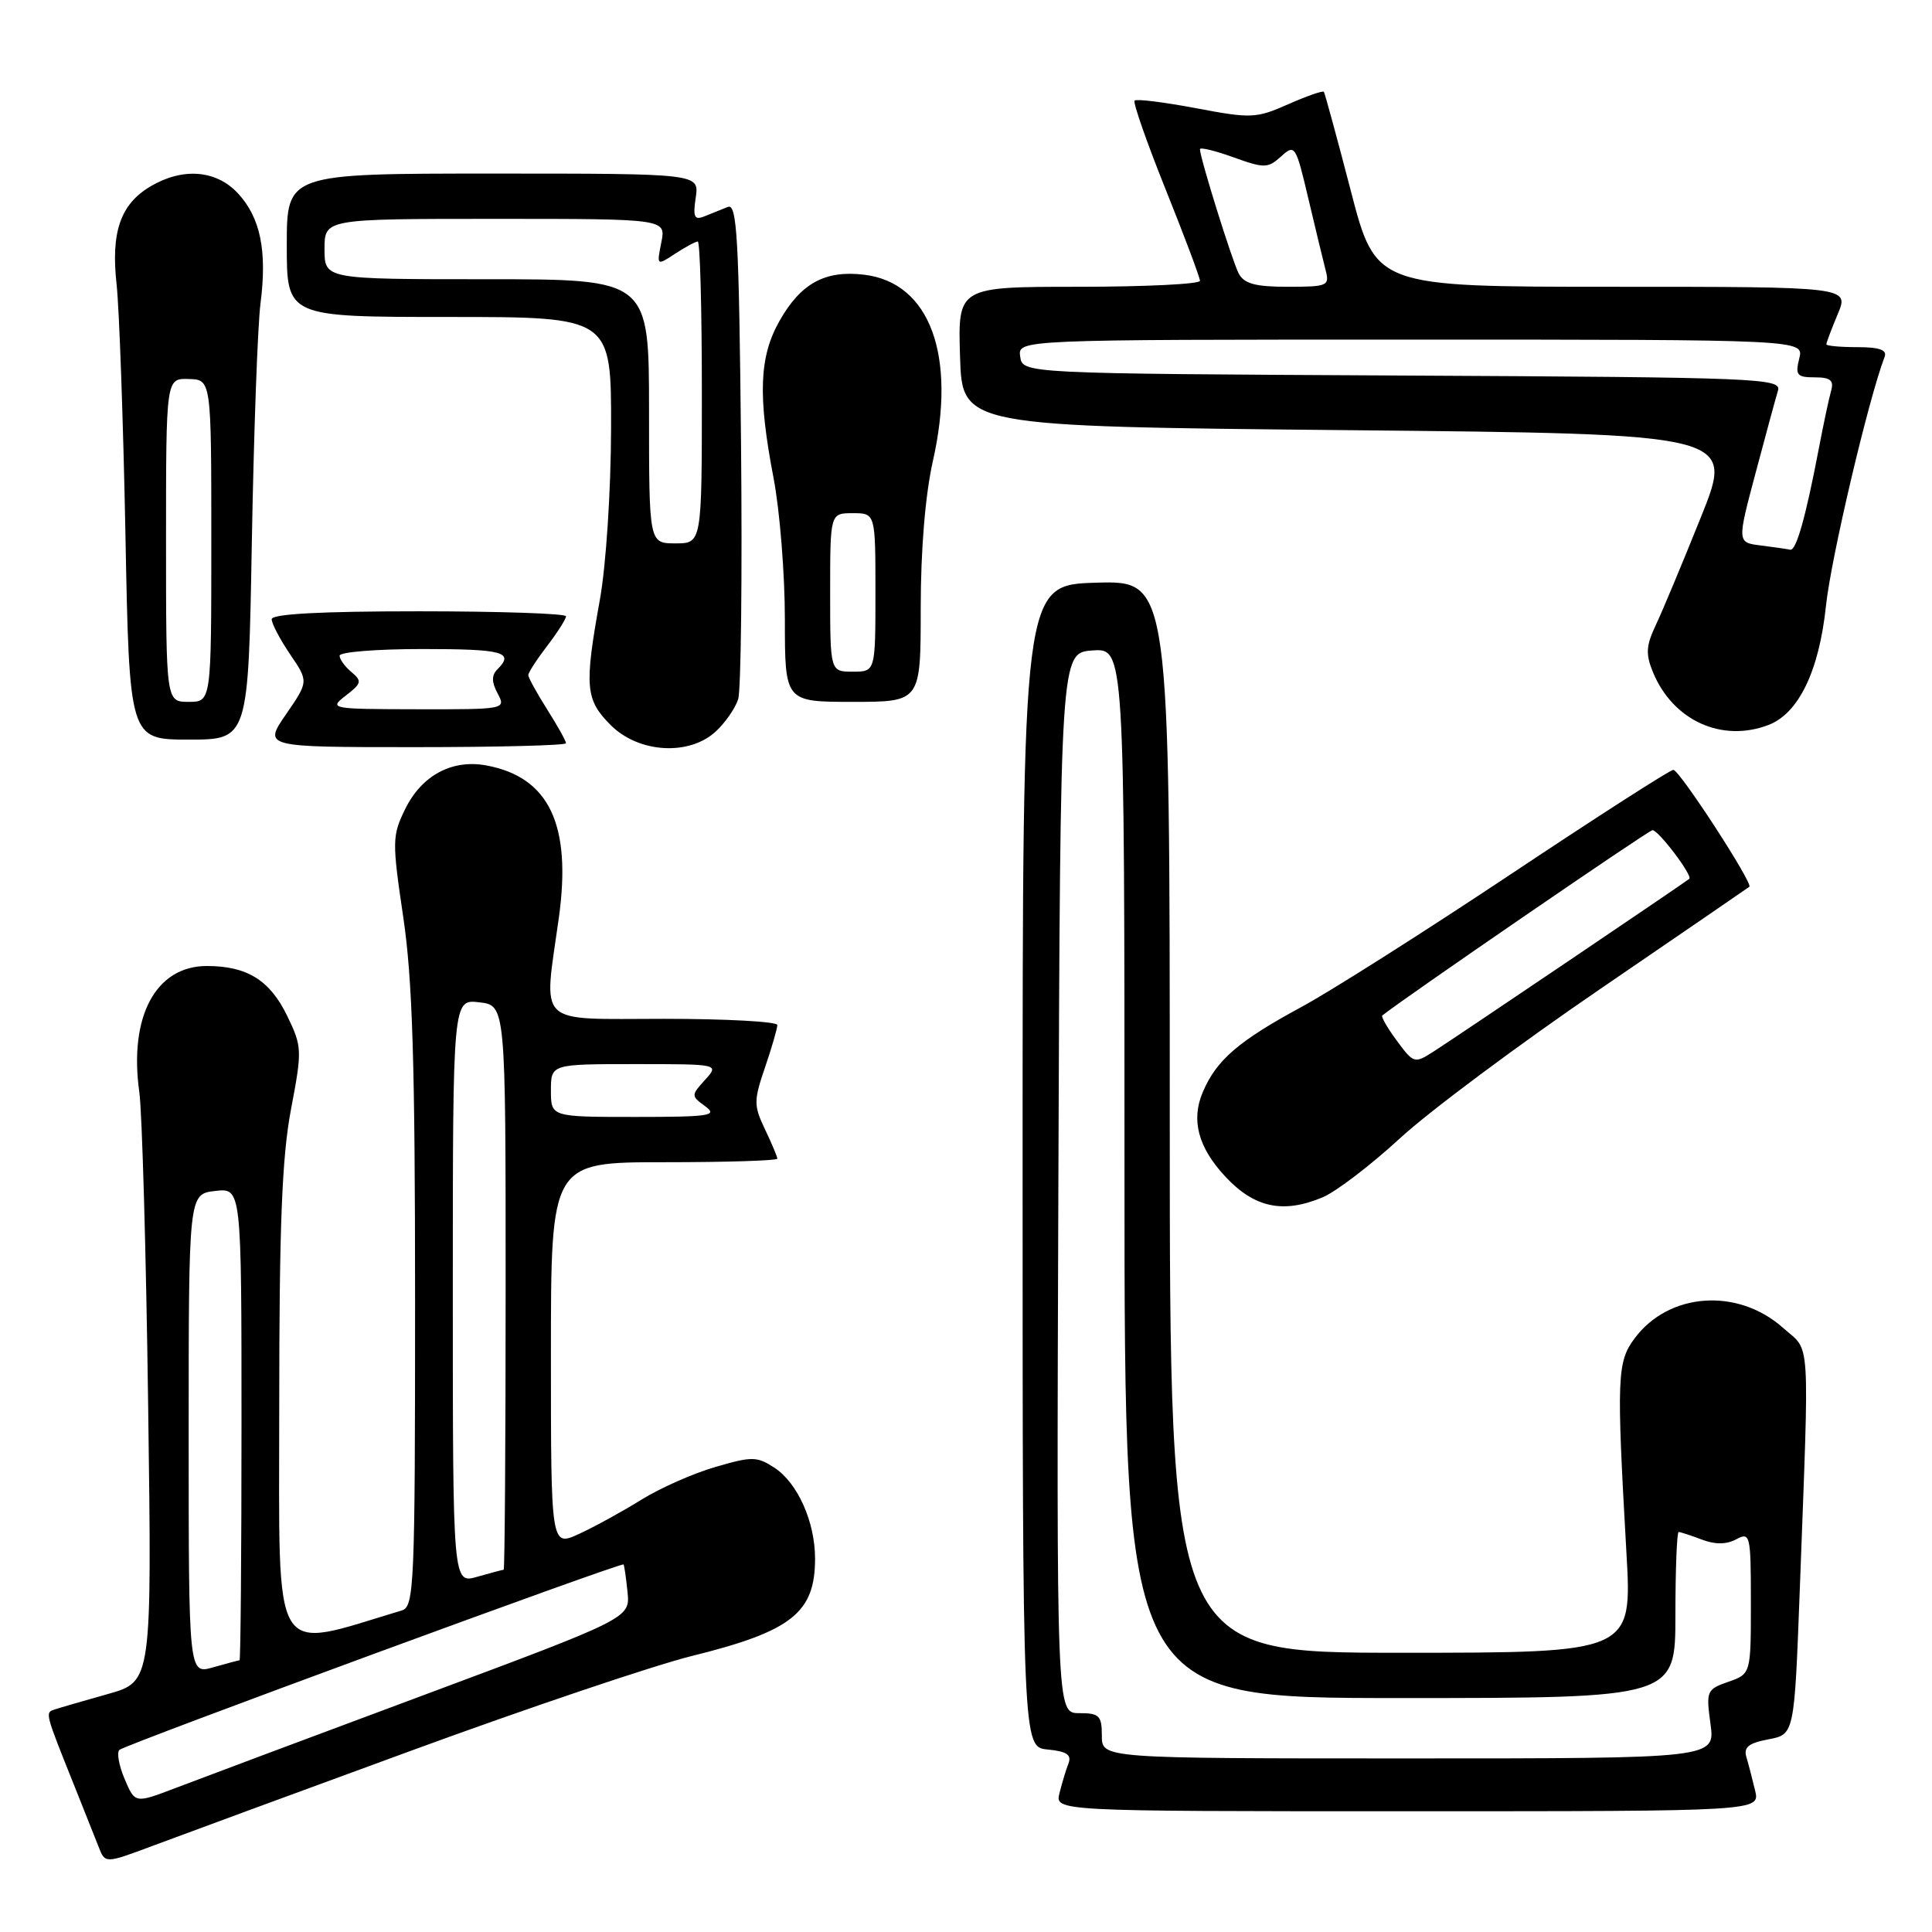<?xml version="1.0" encoding="UTF-8" standalone="no"?>
<!DOCTYPE svg PUBLIC "-//W3C//DTD SVG 1.1//EN" "http://www.w3.org/Graphics/SVG/1.1/DTD/svg11.dtd" >
<svg xmlns="http://www.w3.org/2000/svg" xmlns:xlink="http://www.w3.org/1999/xlink" version="1.1" viewBox="0 0 256 256">
 <g >
 <path fill="currentColor"
d=" M 54.47 231.98 C 69.85 226.34 86.57 220.70 91.62 219.44 C 104.89 216.16 108.00 213.71 108.00 206.53 C 108.00 201.66 105.70 196.51 102.63 194.49 C 100.30 192.97 99.65 192.96 94.80 194.38 C 91.88 195.22 87.47 197.18 85.00 198.71 C 82.53 200.25 78.81 202.29 76.75 203.24 C 73.00 204.97 73.00 204.97 73.00 179.48 C 73.00 154.00 73.00 154.00 88.00 154.00 C 96.25 154.00 103.00 153.79 103.00 153.53 C 103.00 153.28 102.27 151.53 101.37 149.65 C 99.86 146.48 99.86 145.86 101.37 141.43 C 102.27 138.80 103.00 136.27 103.00 135.82 C 103.00 135.37 96.25 135.00 88.00 135.00 C 70.79 135.00 72.02 136.18 74.05 121.61 C 75.76 109.29 72.78 102.99 64.48 101.43 C 59.91 100.57 55.87 102.74 53.68 107.22 C 51.96 110.74 51.95 111.51 53.43 121.50 C 54.66 129.75 55.00 140.92 55.00 172.46 C 55.00 210.07 54.88 212.90 53.25 213.39 C 35.74 218.64 37.00 220.72 37.00 186.55 C 37.00 162.41 37.36 153.34 38.55 147.04 C 40.05 139.13 40.04 138.71 38.04 134.58 C 35.76 129.88 32.73 128.00 27.41 128.00 C 20.64 128.00 17.06 134.69 18.46 144.71 C 18.83 147.34 19.36 166.00 19.63 186.16 C 20.13 222.82 20.13 222.82 14.32 224.46 C 11.12 225.36 7.94 226.28 7.26 226.51 C 5.95 226.95 5.90 226.78 10.00 237.00 C 11.21 240.03 12.59 243.50 13.07 244.72 C 13.93 246.94 13.93 246.94 20.21 244.59 C 23.67 243.29 39.08 237.62 54.47 231.98 Z  M 232.56 237.25 C 232.20 235.74 231.68 233.74 231.40 232.80 C 231.02 231.51 231.72 230.96 234.33 230.47 C 237.76 229.82 237.76 229.82 238.48 210.66 C 239.76 176.22 239.95 179.23 236.29 175.97 C 230.28 170.60 221.16 171.23 216.61 177.32 C 214.26 180.46 214.19 182.45 215.51 205.75 C 216.27 219.00 216.27 219.00 185.63 219.00 C 155.00 219.00 155.00 219.00 155.00 147.96 C 155.00 76.93 155.00 76.93 145.25 77.21 C 135.50 77.50 135.50 77.50 135.50 154.50 C 135.50 231.50 135.50 231.50 138.83 231.82 C 141.33 232.06 142.02 232.52 141.58 233.66 C 141.25 234.50 140.72 236.27 140.39 237.59 C 139.78 240.00 139.78 240.00 186.50 240.00 C 233.22 240.00 233.22 240.00 232.56 237.25 Z  M 175.28 158.64 C 177.05 157.89 181.65 154.38 185.50 150.83 C 189.35 147.28 201.28 138.39 212.00 131.07 C 222.72 123.74 231.63 117.64 231.80 117.50 C 232.31 117.05 222.54 102.01 221.73 102.01 C 221.31 102.00 211.64 108.21 200.23 115.81 C 188.83 123.40 176.35 131.32 172.50 133.40 C 164.09 137.95 161.19 140.45 159.38 144.70 C 157.80 148.40 158.75 152.01 162.32 155.86 C 166.19 160.04 170.02 160.86 175.28 158.64 Z  M 75.00 98.48 C 75.00 98.19 73.88 96.18 72.50 94.00 C 71.12 91.82 70.00 89.78 70.00 89.45 C 70.00 89.13 71.12 87.39 72.50 85.59 C 73.88 83.79 75.00 82.02 75.00 81.66 C 75.00 81.30 66.22 81.00 55.50 81.00 C 42.51 81.00 36.00 81.35 36.00 82.05 C 36.00 82.63 37.10 84.72 38.44 86.70 C 40.89 90.30 40.89 90.30 37.90 94.65 C 34.90 99.00 34.90 99.00 54.95 99.00 C 65.98 99.00 75.00 98.77 75.00 98.48 Z  M 94.87 96.90 C 96.11 95.75 97.43 93.84 97.81 92.65 C 98.19 91.47 98.36 76.18 98.19 58.67 C 97.92 31.49 97.66 26.92 96.44 27.42 C 95.65 27.74 94.26 28.30 93.36 28.66 C 92.00 29.21 91.80 28.78 92.19 26.16 C 92.65 23.00 92.65 23.00 65.33 23.00 C 38.00 23.00 38.00 23.00 38.00 32.50 C 38.00 42.00 38.00 42.00 59.50 42.00 C 81.00 42.00 81.00 42.00 80.97 56.75 C 80.95 65.09 80.30 74.98 79.48 79.50 C 77.41 91.00 77.56 92.71 80.92 96.08 C 84.64 99.80 91.34 100.19 94.87 96.90 Z  M 33.37 71.75 C 33.63 57.31 34.14 43.11 34.52 40.19 C 35.41 33.23 34.51 28.84 31.53 25.62 C 28.65 22.52 24.22 22.17 19.95 24.69 C 15.96 27.05 14.68 30.74 15.45 37.69 C 15.80 40.89 16.33 55.76 16.62 70.75 C 17.14 98.00 17.14 98.00 25.02 98.00 C 32.91 98.00 32.91 98.00 33.37 71.75 Z  M 234.31 96.07 C 238.32 94.55 241.04 88.93 241.95 80.28 C 242.61 73.97 247.59 52.84 249.72 47.29 C 250.07 46.37 249.05 46.00 246.11 46.00 C 243.85 46.00 242.00 45.83 242.00 45.62 C 242.00 45.41 242.68 43.61 243.51 41.62 C 245.03 38.00 245.03 38.00 213.66 38.00 C 182.29 38.00 182.29 38.00 178.98 25.25 C 177.16 18.24 175.55 12.35 175.42 12.17 C 175.28 11.98 173.15 12.73 170.68 13.82 C 166.45 15.69 165.78 15.72 158.49 14.34 C 154.25 13.54 150.58 13.08 150.34 13.33 C 150.10 13.57 151.95 18.86 154.45 25.09 C 156.95 31.32 159.00 36.77 159.00 37.21 C 159.00 37.64 151.78 38.00 142.96 38.00 C 126.92 38.00 126.92 38.00 127.21 47.25 C 127.50 56.50 127.50 56.50 178.65 57.00 C 229.81 57.50 229.81 57.50 225.39 68.50 C 222.96 74.55 220.27 81.00 219.40 82.83 C 218.10 85.58 218.04 86.68 219.04 89.10 C 221.68 95.47 228.14 98.42 234.31 96.07 Z  M 122.00 80.62 C 122.00 72.85 122.60 65.59 123.61 61.10 C 126.78 47.08 123.22 37.44 114.50 36.40 C 109.32 35.78 106.11 37.54 103.29 42.52 C 100.60 47.27 100.40 52.39 102.50 63.34 C 103.33 67.65 104.00 76.09 104.00 82.09 C 104.00 93.00 104.00 93.00 113.00 93.00 C 122.00 93.00 122.00 93.00 122.00 80.62 Z  M 16.52 235.74 C 15.76 233.96 15.45 232.22 15.82 231.87 C 16.59 231.17 82.32 206.98 82.62 207.30 C 82.72 207.41 82.96 209.05 83.15 210.95 C 83.50 214.41 83.50 214.41 56.01 224.66 C 40.90 230.29 26.13 235.82 23.21 236.94 C 17.89 238.97 17.89 238.97 16.52 235.74 Z  M 25.00 190.04 C 25.00 158.22 25.00 158.22 28.50 157.81 C 32.00 157.40 32.00 157.40 32.00 188.70 C 32.00 205.92 31.88 220.00 31.74 220.00 C 31.60 220.00 30.03 220.42 28.24 220.93 C 25.00 221.86 25.00 221.86 25.00 190.04 Z  M 60.00 171.13 C 60.00 132.40 60.00 132.40 63.50 132.81 C 67.00 133.22 67.00 133.22 67.00 170.61 C 67.00 191.17 66.88 208.00 66.74 208.00 C 66.60 208.00 65.03 208.42 63.24 208.93 C 60.00 209.86 60.00 209.86 60.00 171.13 Z  M 73.00 144.50 C 73.00 141.00 73.00 141.00 84.15 141.00 C 95.31 141.00 95.31 141.00 93.42 143.09 C 91.56 145.14 91.56 145.21 93.45 146.59 C 95.16 147.83 94.07 148.00 84.19 148.00 C 73.00 148.00 73.00 148.00 73.00 144.50 Z  M 146.00 230.00 C 146.00 227.33 145.67 227.00 142.99 227.00 C 139.99 227.00 139.99 227.00 140.24 156.75 C 140.50 86.50 140.50 86.50 144.75 86.19 C 149.00 85.89 149.00 85.89 149.00 155.44 C 149.00 225.00 149.00 225.00 185.50 225.00 C 222.00 225.00 222.00 225.00 222.00 214.00 C 222.00 207.95 222.20 203.00 222.43 203.00 C 222.67 203.00 224.05 203.45 225.50 204.00 C 227.28 204.68 228.76 204.66 230.07 203.96 C 231.91 202.98 232.00 203.35 232.00 212.37 C 232.00 221.80 232.00 221.80 229.01 222.85 C 226.14 223.85 226.05 224.06 226.65 228.44 C 227.27 233.00 227.27 233.00 186.64 233.00 C 146.00 233.00 146.00 233.00 146.00 230.00 Z  M 185.10 137.92 C 183.85 136.23 182.98 134.72 183.16 134.56 C 185.58 132.57 218.47 110.00 218.96 110.00 C 219.76 110.00 224.32 116.03 223.84 116.45 C 223.31 116.91 192.80 137.52 189.93 139.35 C 187.44 140.95 187.31 140.91 185.10 137.92 Z  M 45.83 92.16 C 47.91 90.56 47.99 90.24 46.58 89.06 C 45.71 88.34 45.00 87.36 45.00 86.88 C 45.00 86.39 49.95 86.00 56.00 86.00 C 66.68 86.00 68.19 86.41 65.91 88.69 C 65.12 89.48 65.13 90.37 65.94 91.89 C 67.06 93.98 66.96 94.00 55.29 93.98 C 43.76 93.96 43.55 93.92 45.83 92.16 Z  M 86.00 54.50 C 86.00 37.00 86.00 37.00 64.50 37.00 C 43.00 37.00 43.00 37.00 43.00 33.00 C 43.00 29.00 43.00 29.00 65.62 29.00 C 88.25 29.00 88.25 29.00 87.63 32.11 C 87.01 35.22 87.01 35.23 89.47 33.61 C 90.82 32.73 92.17 32.00 92.46 32.00 C 92.76 32.00 93.00 41.00 93.00 52.00 C 93.00 72.00 93.00 72.00 89.50 72.00 C 86.00 72.00 86.00 72.00 86.00 54.50 Z  M 22.00 71.57 C 22.00 50.13 22.00 50.13 25.00 50.22 C 28.00 50.30 28.00 50.30 28.00 71.65 C 28.00 93.00 28.00 93.00 25.00 93.00 C 22.00 93.00 22.00 93.00 22.00 71.57 Z  M 233.34 72.28 C 230.17 71.89 230.17 71.89 232.62 62.69 C 233.96 57.64 235.30 52.72 235.59 51.76 C 236.10 50.12 233.10 50.00 185.81 49.76 C 135.50 49.50 135.50 49.50 135.18 47.25 C 134.86 45.00 134.86 45.00 186.95 45.00 C 239.04 45.00 239.04 45.00 238.41 47.50 C 237.86 49.70 238.10 50.00 240.46 50.00 C 242.53 50.00 243.02 50.40 242.64 51.75 C 242.36 52.71 241.62 56.20 240.99 59.50 C 239.26 68.57 238.00 73.02 237.21 72.84 C 236.82 72.75 235.08 72.50 233.34 72.28 Z  M 164.14 36.25 C 163.28 34.61 159.00 20.91 159.00 19.77 C 159.00 19.48 160.99 19.96 163.43 20.84 C 167.54 22.32 168.00 22.31 169.75 20.73 C 171.58 19.07 171.70 19.26 173.35 26.26 C 174.29 30.24 175.32 34.51 175.64 35.75 C 176.20 37.88 175.95 38.00 170.65 38.00 C 166.36 38.00 164.86 37.60 164.14 36.25 Z  M 110.00 78.50 C 110.00 68.00 110.00 68.00 113.00 68.00 C 116.00 68.00 116.00 68.00 116.00 78.50 C 116.00 89.00 116.00 89.00 113.00 89.00 C 110.00 89.00 110.00 89.00 110.00 78.50 Z "/>
</g>
</svg>